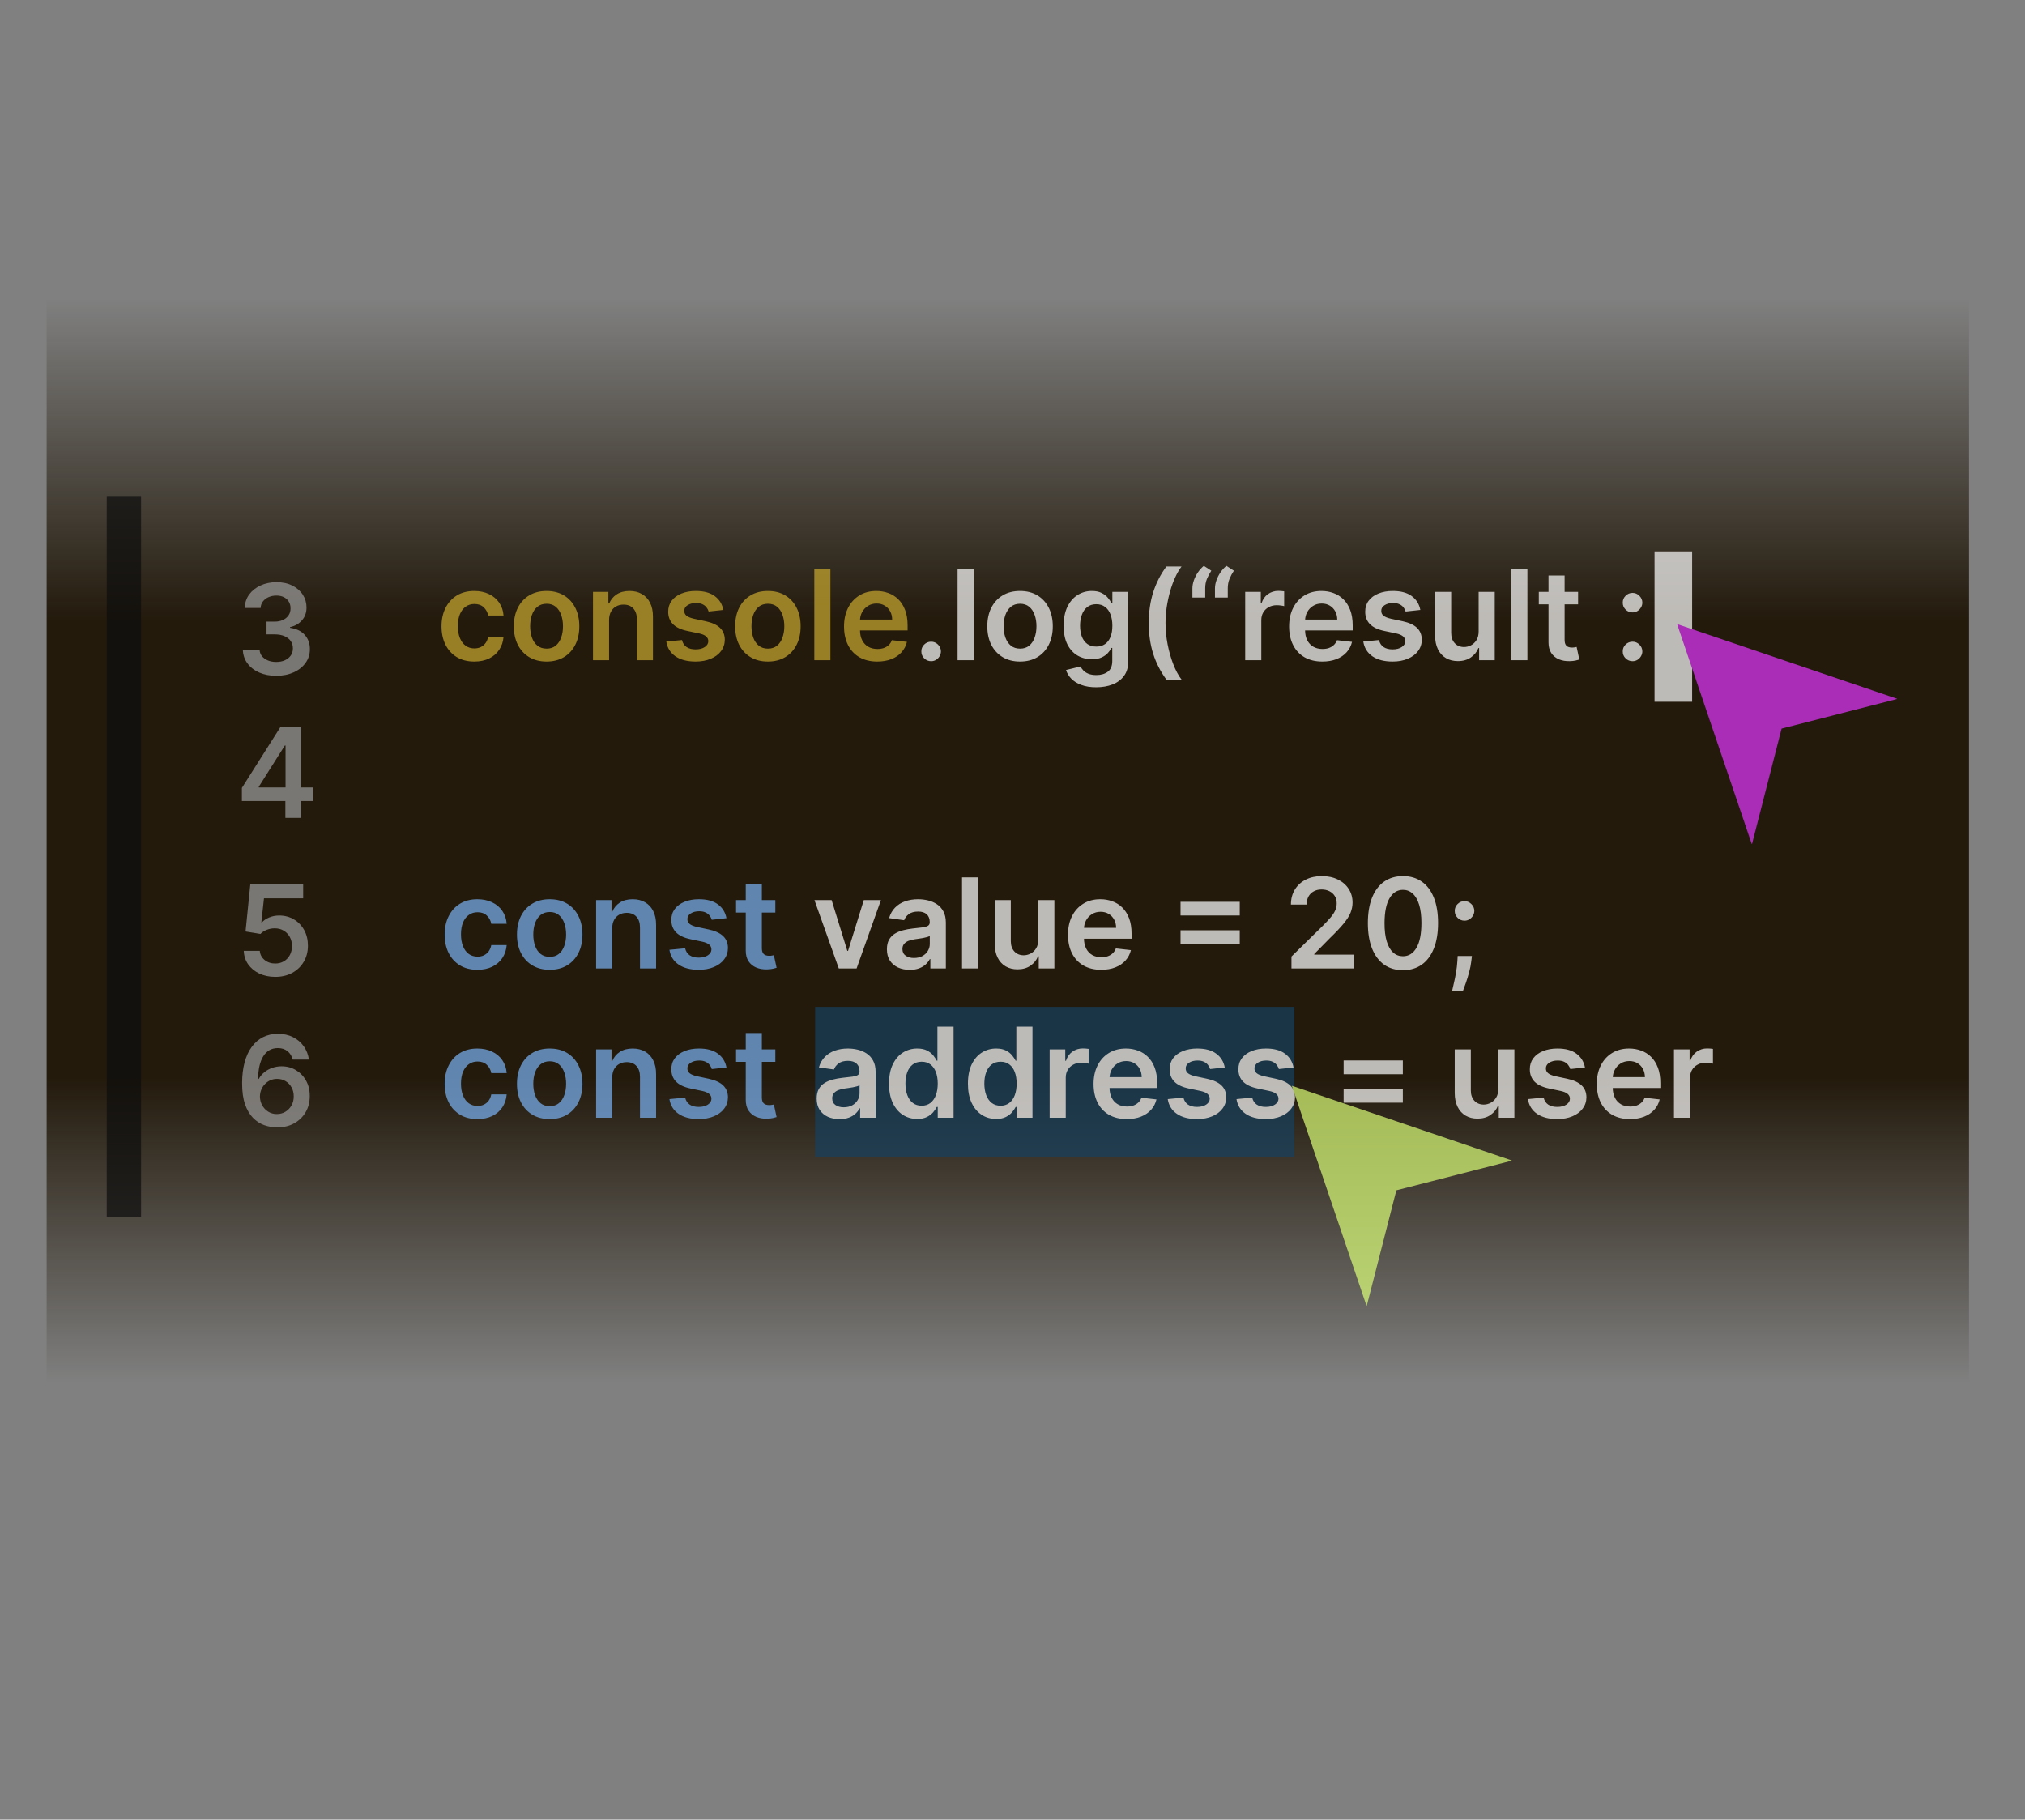 <svg width="217" height="195" viewBox="0 0 217 195" fill="none" xmlns="http://www.w3.org/2000/svg">
<rect x="0" y="0" width="217" height="195" fill="#808080" stroke="none"/>
<rect x="5" y="32" width="206" height="132.429" fill="url(#paint0_linear_35_31)"/>
<g opacity="0.7">
<rect x="87.353" y="107.9" width="51.351" height="16.11" fill="#17405E"/>
<path d="M50.823 70.893C50.092 70.893 49.464 70.733 48.94 70.412C48.418 70.091 48.016 69.647 47.733 69.081C47.454 68.513 47.314 67.858 47.314 67.117C47.314 66.374 47.457 65.717 47.743 65.148C48.029 64.576 48.433 64.131 48.954 63.813C49.478 63.492 50.098 63.332 50.813 63.332C51.407 63.332 51.934 63.441 52.391 63.661C52.852 63.877 53.219 64.184 53.492 64.581C53.766 64.975 53.922 65.436 53.96 65.963H52.31C52.243 65.611 52.084 65.317 51.833 65.082C51.585 64.843 51.253 64.724 50.837 64.724C50.484 64.724 50.174 64.819 49.907 65.01C49.64 65.198 49.432 65.468 49.283 65.82C49.137 66.173 49.063 66.596 49.063 67.089C49.063 67.588 49.137 68.017 49.283 68.376C49.429 68.732 49.634 69.007 49.898 69.201C50.165 69.391 50.478 69.487 50.837 69.487C51.091 69.487 51.319 69.439 51.519 69.344C51.722 69.245 51.892 69.104 52.029 68.919C52.166 68.735 52.259 68.511 52.31 68.247H53.96C53.918 68.765 53.766 69.224 53.502 69.625C53.238 70.022 52.879 70.334 52.425 70.559C51.97 70.782 51.436 70.893 50.823 70.893ZM58.571 70.893C57.856 70.893 57.236 70.736 56.712 70.421C56.187 70.106 55.78 69.666 55.491 69.1C55.205 68.535 55.062 67.874 55.062 67.117C55.062 66.361 55.205 65.698 55.491 65.129C55.78 64.56 56.187 64.118 56.712 63.804C57.236 63.489 57.856 63.332 58.571 63.332C59.286 63.332 59.906 63.489 60.43 63.804C60.955 64.118 61.36 64.56 61.646 65.129C61.935 65.698 62.08 66.361 62.08 67.117C62.08 67.874 61.935 68.535 61.646 69.1C61.36 69.666 60.955 70.106 60.43 70.421C59.906 70.736 59.286 70.893 58.571 70.893ZM58.581 69.51C58.968 69.51 59.292 69.404 59.553 69.191C59.814 68.975 60.008 68.686 60.135 68.323C60.265 67.961 60.33 67.557 60.33 67.112C60.33 66.664 60.265 66.259 60.135 65.897C60.008 65.531 59.814 65.24 59.553 65.024C59.292 64.808 58.968 64.7 58.581 64.7C58.183 64.7 57.853 64.808 57.589 65.024C57.328 65.24 57.133 65.531 57.002 65.897C56.875 66.259 56.812 66.664 56.812 67.112C56.812 67.557 56.875 67.961 57.002 68.323C57.133 68.686 57.328 68.975 57.589 69.191C57.853 69.404 58.183 69.51 58.581 69.51ZM65.27 66.459V70.75H63.545V63.427H65.194V64.671H65.28C65.448 64.261 65.717 63.936 66.086 63.694C66.457 63.453 66.917 63.332 67.463 63.332C67.969 63.332 68.409 63.44 68.784 63.656C69.162 63.872 69.455 64.185 69.661 64.595C69.871 65.005 69.974 65.503 69.971 66.087V70.75H68.245V66.354C68.245 65.865 68.118 65.482 67.864 65.205C67.613 64.929 67.265 64.791 66.82 64.791C66.518 64.791 66.249 64.857 66.014 64.991C65.782 65.121 65.599 65.31 65.466 65.558C65.336 65.806 65.27 66.106 65.27 66.459ZM77.513 65.363L75.94 65.534C75.895 65.376 75.818 65.226 75.706 65.086C75.598 64.946 75.452 64.834 75.268 64.748C75.084 64.662 74.858 64.619 74.591 64.619C74.232 64.619 73.93 64.697 73.685 64.853C73.444 65.008 73.324 65.21 73.328 65.458C73.324 65.671 73.402 65.844 73.561 65.978C73.723 66.111 73.99 66.221 74.362 66.307L75.611 66.574C76.304 66.723 76.819 66.96 77.156 67.284C77.496 67.608 77.667 68.032 77.671 68.557C77.667 69.018 77.532 69.425 77.265 69.777C77.002 70.127 76.635 70.4 76.164 70.597C75.694 70.794 75.153 70.893 74.543 70.893C73.647 70.893 72.925 70.706 72.379 70.331C71.832 69.952 71.506 69.426 71.401 68.752L73.084 68.59C73.161 68.921 73.323 69.17 73.571 69.339C73.819 69.507 74.141 69.591 74.538 69.591C74.948 69.591 75.277 69.507 75.525 69.339C75.776 69.17 75.902 68.962 75.902 68.714C75.902 68.504 75.821 68.331 75.659 68.195C75.5 68.058 75.252 67.953 74.915 67.88L73.666 67.618C72.963 67.472 72.444 67.225 72.107 66.879C71.77 66.529 71.603 66.087 71.606 65.553C71.603 65.102 71.726 64.711 71.974 64.381C72.225 64.047 72.573 63.789 73.018 63.608C73.466 63.424 73.982 63.332 74.567 63.332C75.425 63.332 76.1 63.515 76.593 63.88C77.089 64.246 77.396 64.74 77.513 65.363ZM82.288 70.893C81.573 70.893 80.953 70.736 80.429 70.421C79.904 70.106 79.497 69.666 79.208 69.1C78.922 68.535 78.779 67.874 78.779 67.117C78.779 66.361 78.922 65.698 79.208 65.129C79.497 64.56 79.904 64.118 80.429 63.804C80.953 63.489 81.573 63.332 82.288 63.332C83.003 63.332 83.623 63.489 84.147 63.804C84.672 64.118 85.077 64.56 85.363 65.129C85.652 65.698 85.797 66.361 85.797 67.117C85.797 67.874 85.652 68.535 85.363 69.1C85.077 69.666 84.672 70.106 84.147 70.421C83.623 70.736 83.003 70.893 82.288 70.893ZM82.297 69.51C82.685 69.51 83.009 69.404 83.27 69.191C83.531 68.975 83.725 68.686 83.852 68.323C83.982 67.961 84.047 67.557 84.047 67.112C84.047 66.664 83.982 66.259 83.852 65.897C83.725 65.531 83.531 65.24 83.27 65.024C83.009 64.808 82.685 64.7 82.297 64.7C81.9 64.7 81.57 64.808 81.306 65.024C81.045 65.24 80.85 65.531 80.719 65.897C80.592 66.259 80.529 66.664 80.529 67.112C80.529 67.557 80.592 67.961 80.719 68.323C80.85 68.686 81.045 68.975 81.306 69.191C81.57 69.404 81.9 69.51 82.297 69.51ZM88.987 60.986V70.75H87.262V60.986H88.987ZM94.004 70.893C93.27 70.893 92.636 70.74 92.102 70.435C91.571 70.127 91.162 69.692 90.876 69.129C90.59 68.563 90.447 67.897 90.447 67.132C90.447 66.378 90.59 65.717 90.876 65.148C91.166 64.576 91.569 64.131 92.087 63.813C92.606 63.492 93.214 63.332 93.913 63.332C94.365 63.332 94.791 63.405 95.191 63.551C95.595 63.694 95.951 63.917 96.259 64.219C96.57 64.52 96.815 64.905 96.993 65.372C97.171 65.836 97.26 66.389 97.26 67.031V67.561H91.258V66.397H95.606C95.603 66.067 95.531 65.773 95.391 65.515C95.251 65.255 95.056 65.05 94.805 64.9C94.557 64.751 94.268 64.676 93.937 64.676C93.584 64.676 93.275 64.762 93.007 64.934C92.741 65.102 92.532 65.325 92.383 65.601C92.237 65.874 92.162 66.175 92.159 66.502V67.518C92.159 67.944 92.237 68.309 92.392 68.614C92.548 68.916 92.766 69.148 93.046 69.31C93.325 69.469 93.653 69.549 94.028 69.549C94.279 69.549 94.506 69.514 94.71 69.444C94.913 69.371 95.089 69.264 95.239 69.124C95.388 68.984 95.501 68.811 95.577 68.605L97.189 68.786C97.087 69.212 96.893 69.584 96.607 69.901C96.324 70.216 95.962 70.461 95.52 70.636C95.078 70.807 94.573 70.893 94.004 70.893Z" fill="#CBA92F"/>
<path d="M99.783 70.855C99.494 70.855 99.246 70.753 99.04 70.55C98.833 70.346 98.731 70.098 98.734 69.806C98.731 69.52 98.833 69.275 99.04 69.072C99.246 68.868 99.494 68.767 99.783 68.767C100.063 68.767 100.306 68.868 100.513 69.072C100.722 69.275 100.829 69.52 100.832 69.806C100.829 70 100.778 70.176 100.68 70.335C100.584 70.494 100.457 70.621 100.298 70.717C100.142 70.809 99.971 70.855 99.783 70.855ZM104.34 60.986V70.75H102.614V60.986H104.34ZM109.309 70.893C108.594 70.893 107.974 70.736 107.449 70.421C106.925 70.106 106.518 69.666 106.229 69.1C105.943 68.535 105.8 67.874 105.8 67.117C105.8 66.361 105.943 65.698 106.229 65.129C106.518 64.56 106.925 64.118 107.449 63.804C107.974 63.489 108.594 63.332 109.309 63.332C110.024 63.332 110.644 63.489 111.168 63.804C111.692 64.118 112.098 64.56 112.384 65.129C112.673 65.698 112.818 66.361 112.818 67.117C112.818 67.874 112.673 68.535 112.384 69.1C112.098 69.666 111.692 70.106 111.168 70.421C110.644 70.736 110.024 70.893 109.309 70.893ZM109.318 69.51C109.706 69.51 110.03 69.404 110.291 69.191C110.551 68.975 110.745 68.686 110.872 68.323C111.003 67.961 111.068 67.557 111.068 67.112C111.068 66.664 111.003 66.259 110.872 65.897C110.745 65.531 110.551 65.24 110.291 65.024C110.03 64.808 109.706 64.7 109.318 64.7C108.921 64.7 108.59 64.808 108.327 65.024C108.066 65.24 107.871 65.531 107.74 65.897C107.613 66.259 107.549 66.664 107.549 67.112C107.549 67.557 107.613 67.961 107.74 68.323C107.871 68.686 108.066 68.975 108.327 69.191C108.59 69.404 108.921 69.51 109.318 69.51ZM117.467 73.649C116.847 73.649 116.315 73.564 115.87 73.396C115.425 73.231 115.067 73.008 114.797 72.728C114.527 72.449 114.34 72.139 114.235 71.799L115.789 71.422C115.859 71.565 115.96 71.707 116.094 71.847C116.227 71.99 116.407 72.107 116.633 72.199C116.862 72.295 117.149 72.342 117.496 72.342C117.985 72.342 118.39 72.223 118.711 71.985C119.032 71.75 119.193 71.362 119.193 70.822V69.434H119.107C119.018 69.612 118.888 69.795 118.716 69.982C118.548 70.17 118.324 70.327 118.044 70.454C117.767 70.582 117.419 70.645 117 70.645C116.437 70.645 115.927 70.513 115.469 70.249C115.015 69.982 114.653 69.585 114.382 69.058C114.115 68.527 113.982 67.862 113.982 67.065C113.982 66.261 114.115 65.582 114.382 65.029C114.653 64.473 115.017 64.052 115.474 63.766C115.932 63.476 116.442 63.332 117.005 63.332C117.434 63.332 117.786 63.405 118.063 63.551C118.343 63.694 118.565 63.867 118.73 64.071C118.896 64.271 119.021 64.46 119.107 64.638H119.202V63.427H120.904V70.869C120.904 71.495 120.755 72.013 120.456 72.423C120.157 72.833 119.749 73.14 119.231 73.344C118.713 73.547 118.125 73.649 117.467 73.649ZM117.481 69.291C117.847 69.291 118.158 69.202 118.416 69.024C118.673 68.846 118.869 68.59 119.002 68.257C119.136 67.923 119.202 67.522 119.202 67.055C119.202 66.594 119.136 66.191 119.002 65.844C118.872 65.498 118.678 65.229 118.421 65.039C118.166 64.845 117.853 64.748 117.481 64.748C117.097 64.748 116.776 64.848 116.518 65.048C116.261 65.248 116.067 65.523 115.937 65.873C115.806 66.219 115.741 66.613 115.741 67.055C115.741 67.503 115.806 67.896 115.937 68.233C116.07 68.567 116.266 68.827 116.523 69.015C116.784 69.199 117.103 69.291 117.481 69.291ZM123.102 66.769C123.102 65.577 123.259 64.482 123.574 63.484C123.892 62.483 124.364 61.558 124.99 60.71H126.616C126.374 61.024 126.149 61.41 125.939 61.868C125.729 62.323 125.546 62.822 125.391 63.365C125.238 63.906 125.117 64.466 125.028 65.048C124.942 65.63 124.899 66.203 124.899 66.769C124.899 67.522 124.974 68.285 125.124 69.058C125.276 69.83 125.481 70.545 125.739 71.203C125.999 71.864 126.292 72.404 126.616 72.824H124.99C124.364 71.975 123.892 71.052 123.574 70.054C123.259 69.053 123.102 67.958 123.102 66.769ZM127.78 64.037V63.065C127.78 62.785 127.833 62.494 127.938 62.192C128.046 61.887 128.192 61.6 128.376 61.33C128.564 61.056 128.773 60.826 129.005 60.638L129.806 61.158C129.619 61.441 129.462 61.736 129.334 62.045C129.21 62.35 129.15 62.687 129.153 63.055V64.037H127.78ZM130.197 64.037V63.065C130.197 62.785 130.25 62.494 130.355 62.192C130.463 61.887 130.609 61.6 130.793 61.33C130.981 61.056 131.191 60.826 131.423 60.638L132.224 61.158C132.036 61.441 131.879 61.736 131.752 62.045C131.628 62.35 131.567 62.687 131.57 63.055V64.037H130.197ZM133.437 70.75V63.427H135.11V64.648H135.186C135.32 64.225 135.549 63.899 135.873 63.67C136.2 63.438 136.574 63.322 136.993 63.322C137.089 63.322 137.195 63.327 137.313 63.337C137.434 63.343 137.534 63.354 137.613 63.37V64.957C137.54 64.932 137.424 64.91 137.265 64.891C137.109 64.868 136.958 64.857 136.812 64.857C136.498 64.857 136.215 64.926 135.964 65.062C135.716 65.196 135.52 65.382 135.377 65.62C135.234 65.859 135.163 66.133 135.163 66.445V70.75H133.437ZM141.7 70.893C140.966 70.893 140.332 70.74 139.798 70.435C139.267 70.127 138.859 69.692 138.573 69.129C138.287 68.563 138.143 67.897 138.143 67.132C138.143 66.378 138.287 65.717 138.573 65.148C138.862 64.576 139.265 64.131 139.784 63.813C140.302 63.492 140.91 63.332 141.609 63.332C142.061 63.332 142.487 63.405 142.887 63.551C143.291 63.694 143.647 63.917 143.955 64.219C144.267 64.52 144.511 64.905 144.689 65.372C144.867 65.836 144.956 66.389 144.956 67.031V67.561H138.954V66.397H143.302C143.299 66.067 143.227 65.773 143.087 65.515C142.948 65.255 142.752 65.05 142.501 64.9C142.253 64.751 141.964 64.676 141.633 64.676C141.28 64.676 140.971 64.762 140.704 64.934C140.437 65.102 140.228 65.325 140.079 65.601C139.933 65.874 139.858 66.175 139.855 66.502V67.518C139.855 67.944 139.933 68.309 140.089 68.614C140.244 68.916 140.462 69.148 140.742 69.31C141.021 69.469 141.349 69.549 141.724 69.549C141.975 69.549 142.202 69.514 142.406 69.444C142.609 69.371 142.785 69.264 142.935 69.124C143.084 68.984 143.197 68.811 143.273 68.605L144.885 68.786C144.783 69.212 144.589 69.584 144.303 69.901C144.02 70.216 143.658 70.461 143.216 70.636C142.774 70.807 142.269 70.893 141.7 70.893ZM152.204 65.363L150.631 65.534C150.586 65.376 150.508 65.226 150.397 65.086C150.289 64.946 150.143 64.834 149.958 64.748C149.774 64.662 149.548 64.619 149.281 64.619C148.922 64.619 148.62 64.697 148.376 64.853C148.134 65.008 148.015 65.21 148.018 65.458C148.015 65.671 148.093 65.844 148.252 65.978C148.414 66.111 148.681 66.221 149.053 66.307L150.302 66.574C150.995 66.723 151.509 66.96 151.846 67.284C152.186 67.608 152.358 68.032 152.361 68.557C152.358 69.018 152.223 69.425 151.956 69.777C151.692 70.127 151.325 70.4 150.855 70.597C150.384 70.794 149.844 70.893 149.234 70.893C148.338 70.893 147.616 70.706 147.069 70.331C146.523 69.952 146.197 69.426 146.092 68.752L147.775 68.59C147.851 68.921 148.013 69.17 148.261 69.339C148.509 69.507 148.832 69.591 149.229 69.591C149.639 69.591 149.968 69.507 150.216 69.339C150.467 69.17 150.593 68.962 150.593 68.714C150.593 68.504 150.511 68.331 150.349 68.195C150.19 68.058 149.943 67.953 149.606 67.88L148.357 67.618C147.654 67.472 147.135 67.225 146.798 66.879C146.461 66.529 146.294 66.087 146.297 65.553C146.294 65.102 146.416 64.711 146.664 64.381C146.915 64.047 147.263 63.789 147.708 63.608C148.156 63.424 148.673 63.332 149.258 63.332C150.116 63.332 150.791 63.515 151.284 63.88C151.78 64.246 152.086 64.74 152.204 65.363ZM158.452 67.67V63.427H160.178V70.75H158.504V69.448H158.428C158.263 69.859 157.991 70.194 157.613 70.454C157.238 70.715 156.775 70.845 156.225 70.845C155.745 70.845 155.321 70.739 154.952 70.526C154.587 70.31 154.301 69.997 154.094 69.587C153.888 69.174 153.784 68.675 153.784 68.09V63.427H155.51V67.823C155.51 68.287 155.637 68.656 155.892 68.929C156.146 69.202 156.48 69.339 156.893 69.339C157.147 69.339 157.393 69.277 157.632 69.153C157.87 69.029 158.066 68.845 158.218 68.6C158.374 68.352 158.452 68.042 158.452 67.67ZM163.678 60.986V70.75H161.952V60.986H163.678ZM169.109 63.427V64.762H164.9V63.427H169.109ZM165.939 61.673H167.665V68.547C167.665 68.779 167.7 68.957 167.77 69.081C167.843 69.202 167.938 69.285 168.056 69.329C168.173 69.374 168.304 69.396 168.447 69.396C168.555 69.396 168.653 69.388 168.742 69.372C168.834 69.356 168.904 69.342 168.952 69.329L169.243 70.678C169.151 70.71 169.019 70.745 168.847 70.783C168.679 70.822 168.472 70.844 168.227 70.85C167.795 70.863 167.406 70.798 167.059 70.655C166.713 70.508 166.438 70.283 166.235 69.978C166.034 69.673 165.936 69.291 165.939 68.834V61.673ZM174.946 70.855C174.657 70.855 174.409 70.753 174.202 70.55C173.996 70.346 173.894 70.098 173.897 69.806C173.894 69.52 173.996 69.275 174.202 69.072C174.409 68.868 174.657 68.767 174.946 68.767C175.226 68.767 175.469 68.868 175.675 69.072C175.885 69.275 175.992 69.52 175.995 69.806C175.992 70 175.941 70.176 175.842 70.335C175.747 70.494 175.62 70.621 175.461 70.717C175.305 70.809 175.133 70.855 174.946 70.855ZM174.946 65.63C174.657 65.63 174.409 65.528 174.202 65.325C173.996 65.118 173.894 64.87 173.897 64.581C173.894 64.295 173.996 64.05 174.202 63.847C174.409 63.64 174.657 63.537 174.946 63.537C175.226 63.537 175.469 63.64 175.675 63.847C175.885 64.05 175.992 64.295 175.995 64.581C175.992 64.772 175.941 64.946 175.842 65.105C175.747 65.264 175.62 65.391 175.461 65.487C175.305 65.582 175.133 65.63 174.946 65.63Z" fill="white"/>
<path d="M29.604 72.42C28.917 72.42 28.307 72.302 27.773 72.067C27.242 71.832 26.823 71.504 26.514 71.085C26.206 70.665 26.042 70.18 26.023 69.631H27.816C27.832 69.894 27.919 70.125 28.078 70.322C28.237 70.516 28.448 70.667 28.712 70.775C28.976 70.883 29.272 70.937 29.599 70.937C29.948 70.937 30.258 70.877 30.529 70.756C30.799 70.632 31.01 70.46 31.163 70.241C31.315 70.022 31.39 69.769 31.387 69.483C31.39 69.187 31.314 68.927 31.158 68.701C31.002 68.475 30.776 68.299 30.481 68.172C30.189 68.045 29.836 67.981 29.422 67.981H28.56V66.618H29.422C29.763 66.618 30.06 66.559 30.314 66.441C30.572 66.324 30.773 66.158 30.919 65.945C31.066 65.729 31.137 65.48 31.134 65.197C31.137 64.92 31.075 64.68 30.948 64.477C30.824 64.27 30.648 64.11 30.419 63.995C30.193 63.881 29.928 63.824 29.623 63.824C29.324 63.824 29.047 63.878 28.793 63.986C28.539 64.094 28.334 64.248 28.178 64.448C28.023 64.645 27.94 64.881 27.93 65.154H26.228C26.241 64.607 26.398 64.127 26.7 63.714C27.005 63.298 27.412 62.974 27.921 62.742C28.429 62.507 29 62.389 29.632 62.389C30.284 62.389 30.85 62.511 31.329 62.756C31.813 62.998 32.186 63.323 32.45 63.733C32.714 64.143 32.846 64.596 32.846 65.092C32.849 65.642 32.687 66.103 32.359 66.475C32.035 66.847 31.609 67.09 31.082 67.204V67.28C31.768 67.376 32.294 67.63 32.66 68.043C33.028 68.453 33.211 68.963 33.208 69.573C33.208 70.12 33.052 70.61 32.741 71.042C32.432 71.471 32.007 71.808 31.463 72.052C30.923 72.297 30.303 72.42 29.604 72.42Z" fill="#9E9E9E"/>
<path d="M25.923 85.839V84.432L30.066 77.887H31.239V79.889H30.524L27.735 84.308V84.385H33.518V85.839H25.923ZM30.581 87.65V85.41L30.6 84.78V77.887H32.269V87.65H30.581Z" fill="#9E9E9E"/>
<path d="M29.494 104.685C28.858 104.685 28.29 104.566 27.787 104.327C27.285 104.086 26.886 103.755 26.591 103.336C26.298 102.916 26.142 102.436 26.123 101.896H27.84C27.872 102.296 28.045 102.624 28.359 102.878C28.674 103.129 29.052 103.255 29.494 103.255C29.84 103.255 30.149 103.175 30.419 103.016C30.689 102.857 30.902 102.636 31.058 102.353C31.213 102.071 31.29 101.748 31.287 101.386C31.29 101.017 31.212 100.69 31.053 100.404C30.894 100.118 30.676 99.894 30.4 99.731C30.123 99.566 29.805 99.484 29.446 99.484C29.154 99.48 28.866 99.534 28.584 99.646C28.301 99.757 28.076 99.903 27.911 100.084L26.314 99.822L26.824 94.787H32.488V96.265H28.288L28.007 98.854H28.064C28.245 98.641 28.501 98.465 28.831 98.325C29.162 98.182 29.524 98.11 29.918 98.11C30.509 98.11 31.037 98.25 31.501 98.53C31.965 98.806 32.331 99.188 32.598 99.674C32.865 100.16 32.998 100.717 32.998 101.343C32.998 101.988 32.849 102.563 32.55 103.069C32.254 103.571 31.843 103.966 31.315 104.256C30.791 104.542 30.184 104.685 29.494 104.685Z" fill="#9E9E9E"/>
<path d="M29.675 120.817C29.208 120.814 28.752 120.733 28.307 120.574C27.862 120.412 27.462 120.15 27.105 119.787C26.75 119.422 26.467 118.937 26.257 118.333C26.047 117.726 25.944 116.975 25.947 116.078C25.947 115.242 26.036 114.497 26.214 113.842C26.392 113.188 26.648 112.635 26.982 112.183C27.315 111.729 27.717 111.382 28.188 111.144C28.661 110.906 29.191 110.786 29.775 110.786C30.389 110.786 30.932 110.907 31.406 111.149C31.883 111.39 32.267 111.721 32.559 112.14C32.852 112.557 33.033 113.027 33.103 113.551H31.363C31.274 113.176 31.091 112.878 30.815 112.655C30.541 112.43 30.195 112.317 29.775 112.317C29.098 112.317 28.577 112.611 28.212 113.199C27.849 113.787 27.666 114.594 27.663 115.621H27.73C27.886 115.341 28.088 115.101 28.336 114.901C28.584 114.7 28.863 114.546 29.175 114.438C29.489 114.327 29.821 114.271 30.171 114.271C30.743 114.271 31.256 114.408 31.711 114.681C32.169 114.955 32.531 115.331 32.798 115.811C33.065 116.288 33.197 116.835 33.194 117.451C33.197 118.093 33.051 118.67 32.755 119.182C32.459 119.69 32.048 120.091 31.52 120.383C30.993 120.676 30.378 120.82 29.675 120.817ZM29.666 119.387C30.012 119.387 30.322 119.303 30.595 119.134C30.869 118.966 31.085 118.738 31.244 118.452C31.403 118.166 31.48 117.845 31.477 117.489C31.48 117.14 31.404 116.824 31.248 116.541C31.096 116.258 30.885 116.034 30.614 115.868C30.344 115.703 30.036 115.621 29.689 115.621C29.432 115.621 29.192 115.67 28.97 115.768C28.747 115.867 28.553 116.004 28.388 116.178C28.223 116.35 28.092 116.55 27.997 116.779C27.905 117.005 27.857 117.246 27.854 117.504C27.857 117.844 27.937 118.157 28.092 118.443C28.248 118.729 28.463 118.958 28.736 119.129C29.009 119.301 29.319 119.387 29.666 119.387Z" fill="#9E9E9E"/>
<path d="M51.159 103.926C50.428 103.926 49.8 103.765 49.275 103.444C48.754 103.123 48.352 102.68 48.069 102.114C47.79 101.545 47.65 100.89 47.65 100.15C47.65 99.406 47.793 98.75 48.079 98.181C48.365 97.609 48.769 97.164 49.29 96.846C49.814 96.525 50.434 96.365 51.149 96.365C51.743 96.365 52.269 96.474 52.727 96.694C53.188 96.91 53.555 97.216 53.828 97.614C54.102 98.008 54.257 98.469 54.296 98.996H52.646C52.579 98.643 52.42 98.349 52.169 98.114C51.921 97.876 51.589 97.757 51.173 97.757C50.82 97.757 50.51 97.852 50.243 98.043C49.976 98.23 49.768 98.5 49.619 98.853C49.472 99.206 49.399 99.629 49.399 100.121C49.399 100.62 49.472 101.049 49.619 101.409C49.765 101.764 49.97 102.039 50.234 102.233C50.501 102.424 50.814 102.519 51.173 102.519C51.427 102.519 51.654 102.472 51.855 102.376C52.058 102.278 52.228 102.136 52.365 101.952C52.501 101.768 52.595 101.544 52.646 101.28H54.296C54.254 101.798 54.102 102.257 53.838 102.658C53.574 103.055 53.215 103.366 52.761 103.592C52.306 103.814 51.772 103.926 51.159 103.926ZM58.907 103.926C58.192 103.926 57.572 103.768 57.048 103.454C56.523 103.139 56.116 102.699 55.827 102.133C55.541 101.567 55.398 100.906 55.398 100.15C55.398 99.394 55.541 98.731 55.827 98.162C56.116 97.593 56.523 97.151 57.048 96.837C57.572 96.522 58.192 96.365 58.907 96.365C59.622 96.365 60.242 96.522 60.766 96.837C61.291 97.151 61.696 97.593 61.982 98.162C62.271 98.731 62.416 99.394 62.416 100.15C62.416 100.906 62.271 101.567 61.982 102.133C61.696 102.699 61.291 103.139 60.766 103.454C60.242 103.768 59.622 103.926 58.907 103.926ZM58.916 102.543C59.304 102.543 59.628 102.437 59.889 102.224C60.15 102.008 60.343 101.718 60.471 101.356C60.601 100.994 60.666 100.59 60.666 100.145C60.666 99.697 60.601 99.292 60.471 98.929C60.343 98.564 60.15 98.273 59.889 98.057C59.628 97.841 59.304 97.733 58.916 97.733C58.519 97.733 58.189 97.841 57.925 98.057C57.664 98.273 57.469 98.564 57.338 98.929C57.211 99.292 57.148 99.697 57.148 100.145C57.148 100.59 57.211 100.994 57.338 101.356C57.469 101.718 57.664 102.008 57.925 102.224C58.189 102.437 58.519 102.543 58.916 102.543ZM65.606 99.492V103.783H63.881V96.46H65.53V97.704H65.616C65.784 97.294 66.053 96.968 66.422 96.727C66.793 96.485 67.253 96.365 67.799 96.365C68.305 96.365 68.745 96.473 69.12 96.689C69.498 96.905 69.791 97.218 69.997 97.628C70.207 98.038 70.31 98.535 70.307 99.12V103.783H68.581V99.387C68.581 98.898 68.454 98.515 68.2 98.238C67.949 97.962 67.601 97.823 67.156 97.823C66.854 97.823 66.585 97.89 66.35 98.024C66.118 98.154 65.935 98.343 65.802 98.591C65.671 98.839 65.606 99.139 65.606 99.492ZM77.849 98.395L76.276 98.567C76.231 98.408 76.154 98.259 76.042 98.119C75.934 97.979 75.788 97.866 75.604 97.781C75.419 97.695 75.194 97.652 74.927 97.652C74.568 97.652 74.266 97.73 74.021 97.885C73.779 98.041 73.66 98.243 73.663 98.491C73.66 98.704 73.738 98.877 73.897 99.01C74.059 99.144 74.326 99.254 74.698 99.339L75.947 99.606C76.64 99.756 77.155 99.993 77.492 100.317C77.832 100.641 78.003 101.065 78.007 101.59C78.003 102.051 77.868 102.457 77.601 102.81C77.338 103.16 76.97 103.433 76.5 103.63C76.03 103.827 75.489 103.926 74.879 103.926C73.983 103.926 73.261 103.738 72.715 103.363C72.168 102.985 71.842 102.459 71.737 101.785L73.42 101.623C73.496 101.954 73.659 102.203 73.906 102.372C74.154 102.54 74.477 102.624 74.874 102.624C75.284 102.624 75.613 102.54 75.861 102.372C76.112 102.203 76.238 101.995 76.238 101.747C76.238 101.537 76.157 101.364 75.995 101.227C75.836 101.091 75.588 100.986 75.251 100.913L74.002 100.65C73.299 100.504 72.78 100.258 72.443 99.912C72.106 99.562 71.939 99.12 71.942 98.586C71.939 98.135 72.061 97.744 72.309 97.413C72.561 97.08 72.909 96.822 73.353 96.641C73.802 96.457 74.318 96.365 74.903 96.365C75.761 96.365 76.436 96.547 76.929 96.913C77.425 97.278 77.732 97.772 77.849 98.395ZM83.086 96.46V97.795H78.877V96.46H83.086ZM79.916 94.706H81.642V101.58C81.642 101.812 81.677 101.99 81.747 102.114C81.82 102.235 81.915 102.318 82.033 102.362C82.15 102.407 82.281 102.429 82.424 102.429C82.532 102.429 82.63 102.421 82.719 102.405C82.811 102.389 82.881 102.375 82.929 102.362L83.22 103.711C83.128 103.743 82.996 103.778 82.824 103.816C82.656 103.854 82.449 103.876 82.204 103.883C81.772 103.896 81.383 103.83 81.036 103.687C80.69 103.541 80.415 103.316 80.212 103.01C80.011 102.705 79.913 102.324 79.916 101.866V94.706Z" fill="#7AB3F5"/>
<path d="M94.401 96.46L91.793 103.783H89.886L87.278 96.46H89.118L90.801 101.9H90.877L92.565 96.46H94.401ZM97.492 103.931C97.028 103.931 96.61 103.848 96.239 103.683C95.87 103.514 95.577 103.266 95.361 102.939C95.148 102.612 95.042 102.208 95.042 101.728C95.042 101.315 95.118 100.973 95.271 100.703C95.423 100.433 95.632 100.217 95.895 100.055C96.159 99.892 96.456 99.77 96.787 99.688C97.121 99.602 97.465 99.54 97.821 99.501C98.25 99.457 98.598 99.417 98.865 99.382C99.132 99.344 99.326 99.287 99.447 99.211C99.571 99.131 99.633 99.009 99.633 98.844V98.815C99.633 98.456 99.526 98.178 99.314 97.981C99.101 97.784 98.794 97.685 98.393 97.685C97.971 97.685 97.635 97.777 97.388 97.962C97.143 98.146 96.978 98.364 96.892 98.615L95.28 98.386C95.407 97.941 95.617 97.569 95.91 97.27C96.202 96.968 96.559 96.743 96.982 96.593C97.405 96.441 97.872 96.365 98.384 96.365C98.737 96.365 99.088 96.406 99.438 96.489C99.787 96.571 100.107 96.708 100.396 96.898C100.685 97.086 100.917 97.342 101.092 97.666C101.27 97.99 101.359 98.395 101.359 98.882V103.783H99.7V102.777H99.642C99.538 102.98 99.39 103.171 99.199 103.349C99.012 103.524 98.775 103.665 98.489 103.773C98.206 103.878 97.874 103.931 97.492 103.931ZM97.941 102.662C98.287 102.662 98.587 102.594 98.842 102.457C99.096 102.318 99.291 102.133 99.428 101.904C99.568 101.675 99.638 101.426 99.638 101.156V100.293C99.584 100.337 99.492 100.379 99.361 100.417C99.234 100.455 99.091 100.488 98.932 100.517C98.773 100.546 98.616 100.571 98.46 100.593C98.304 100.616 98.169 100.635 98.055 100.65C97.797 100.685 97.567 100.743 97.364 100.822C97.16 100.902 97 101.013 96.882 101.156C96.764 101.296 96.706 101.477 96.706 101.699C96.706 102.017 96.822 102.257 97.054 102.419C97.286 102.581 97.581 102.662 97.941 102.662ZM104.82 94.019V103.783H103.094V94.019H104.82ZM111.262 100.703V96.46H112.988V103.783H111.314V102.481H111.238C111.073 102.891 110.801 103.227 110.423 103.487C110.048 103.748 109.585 103.878 109.036 103.878C108.556 103.878 108.131 103.772 107.763 103.559C107.397 103.343 107.111 103.029 106.905 102.619C106.698 102.206 106.595 101.707 106.595 101.122V96.46H108.32V100.855C108.32 101.32 108.448 101.688 108.702 101.962C108.956 102.235 109.29 102.372 109.703 102.372C109.957 102.372 110.204 102.31 110.442 102.186C110.68 102.062 110.876 101.877 111.028 101.633C111.184 101.385 111.262 101.075 111.262 100.703ZM118.004 103.926C117.27 103.926 116.636 103.773 116.102 103.468C115.571 103.16 115.163 102.724 114.877 102.162C114.591 101.596 114.448 100.93 114.448 100.164C114.448 99.411 114.591 98.75 114.877 98.181C115.166 97.609 115.57 97.164 116.088 96.846C116.606 96.525 117.215 96.365 117.914 96.365C118.365 96.365 118.791 96.438 119.191 96.584C119.595 96.727 119.951 96.949 120.259 97.251C120.571 97.553 120.816 97.938 120.994 98.405C121.172 98.869 121.261 99.422 121.261 100.064V100.593H115.258V99.43H119.606C119.603 99.1 119.532 98.805 119.392 98.548C119.252 98.287 119.056 98.082 118.805 97.933C118.557 97.784 118.268 97.709 117.938 97.709C117.585 97.709 117.275 97.795 117.008 97.966C116.741 98.135 116.533 98.357 116.383 98.634C116.237 98.907 116.163 99.207 116.159 99.535V100.55C116.159 100.976 116.237 101.342 116.393 101.647C116.549 101.949 116.766 102.181 117.046 102.343C117.326 102.502 117.653 102.581 118.028 102.581C118.279 102.581 118.507 102.546 118.71 102.476C118.913 102.403 119.09 102.297 119.239 102.157C119.389 102.017 119.501 101.844 119.578 101.637L121.189 101.819C121.087 102.244 120.893 102.616 120.607 102.934C120.325 103.249 119.962 103.493 119.52 103.668C119.079 103.84 118.573 103.926 118.004 103.926ZM126.508 98.109V96.641H132.854V98.109H126.508ZM126.508 101.161V99.692H132.854V101.161H126.508ZM138.395 103.783V102.505L141.784 99.182C142.109 98.855 142.379 98.564 142.595 98.31C142.811 98.055 142.973 97.809 143.081 97.571C143.189 97.332 143.243 97.078 143.243 96.808C143.243 96.5 143.173 96.236 143.034 96.016C142.894 95.794 142.701 95.622 142.457 95.502C142.212 95.381 141.934 95.32 141.622 95.32C141.301 95.32 141.02 95.387 140.779 95.521C140.537 95.651 140.349 95.837 140.216 96.079C140.086 96.32 140.021 96.608 140.021 96.941H138.338C138.338 96.322 138.479 95.783 138.762 95.325C139.045 94.868 139.434 94.513 139.93 94.262C140.429 94.011 141.001 93.885 141.646 93.885C142.301 93.885 142.876 94.008 143.372 94.253C143.868 94.497 144.252 94.833 144.526 95.258C144.802 95.684 144.941 96.171 144.941 96.717C144.941 97.083 144.871 97.442 144.731 97.795C144.591 98.148 144.345 98.538 143.992 98.968C143.642 99.397 143.151 99.916 142.519 100.527L140.836 102.238V102.305H145.088V103.783H138.395ZM150.342 103.969C149.557 103.969 148.883 103.77 148.321 103.373C147.761 102.972 147.331 102.395 147.029 101.642C146.73 100.886 146.581 99.975 146.581 98.91C146.584 97.846 146.735 96.94 147.033 96.193C147.335 95.443 147.766 94.871 148.325 94.477C148.888 94.082 149.56 93.885 150.342 93.885C151.124 93.885 151.796 94.082 152.359 94.477C152.921 94.871 153.352 95.443 153.651 96.193C153.953 96.943 154.104 97.849 154.104 98.91C154.104 99.978 153.953 100.89 153.651 101.647C153.352 102.4 152.921 102.975 152.359 103.373C151.799 103.77 151.127 103.969 150.342 103.969ZM150.342 102.476C150.952 102.476 151.434 102.176 151.787 101.575C152.143 100.972 152.321 100.083 152.321 98.91C152.321 98.135 152.24 97.483 152.077 96.956C151.915 96.428 151.687 96.031 151.391 95.764C151.095 95.494 150.746 95.359 150.342 95.359C149.735 95.359 149.255 95.66 148.902 96.264C148.55 96.865 148.372 97.747 148.368 98.91C148.365 99.689 148.443 100.344 148.602 100.875C148.764 101.405 148.993 101.806 149.288 102.076C149.584 102.343 149.935 102.476 150.342 102.476ZM157.733 102.448L157.671 102.972C157.626 103.373 157.547 103.78 157.432 104.193C157.321 104.609 157.204 104.992 157.08 105.342C156.956 105.691 156.856 105.966 156.779 106.166H155.616C155.661 105.973 155.721 105.709 155.797 105.375C155.877 105.041 155.953 104.666 156.026 104.25C156.099 103.834 156.148 103.411 156.174 102.982L156.207 102.448H157.733ZM156.941 98.662C156.652 98.662 156.404 98.561 156.198 98.357C155.991 98.151 155.889 97.903 155.893 97.614C155.889 97.328 155.991 97.083 156.198 96.879C156.404 96.673 156.652 96.57 156.941 96.57C157.221 96.57 157.464 96.673 157.671 96.879C157.881 97.083 157.987 97.328 157.99 97.614C157.987 97.804 157.936 97.979 157.838 98.138C157.742 98.297 157.615 98.424 157.456 98.519C157.301 98.615 157.129 98.662 156.941 98.662ZM89.967 119.931C89.503 119.931 89.085 119.848 88.713 119.683C88.344 119.514 88.052 119.266 87.836 118.939C87.623 118.612 87.516 118.208 87.516 117.728C87.516 117.315 87.593 116.973 87.745 116.703C87.898 116.433 88.106 116.217 88.37 116.055C88.634 115.892 88.931 115.77 89.261 115.687C89.595 115.602 89.94 115.54 90.296 115.502C90.725 115.457 91.073 115.417 91.34 115.382C91.607 115.344 91.801 115.287 91.922 115.211C92.046 115.131 92.108 115.009 92.108 114.844V114.815C92.108 114.456 92.001 114.178 91.788 113.981C91.575 113.784 91.268 113.685 90.868 113.685C90.445 113.685 90.11 113.777 89.862 113.962C89.617 114.146 89.452 114.364 89.366 114.615L87.755 114.386C87.882 113.941 88.092 113.569 88.384 113.27C88.677 112.968 89.034 112.743 89.457 112.593C89.879 112.441 90.347 112.365 90.858 112.365C91.211 112.365 91.562 112.406 91.912 112.488C92.262 112.571 92.581 112.708 92.87 112.898C93.159 113.086 93.392 113.342 93.566 113.666C93.744 113.99 93.833 114.395 93.833 114.882V119.783H92.174V118.777H92.117C92.012 118.98 91.864 119.171 91.674 119.349C91.486 119.524 91.249 119.665 90.963 119.773C90.68 119.878 90.348 119.931 89.967 119.931ZM90.415 118.662C90.761 118.662 91.062 118.594 91.316 118.457C91.57 118.318 91.766 118.133 91.903 117.904C92.042 117.675 92.112 117.426 92.112 117.156V116.293C92.058 116.337 91.966 116.379 91.836 116.417C91.709 116.455 91.566 116.488 91.407 116.517C91.248 116.546 91.091 116.571 90.935 116.593C90.779 116.616 90.644 116.635 90.529 116.65C90.272 116.685 90.042 116.743 89.838 116.822C89.635 116.902 89.474 117.013 89.357 117.156C89.239 117.296 89.18 117.477 89.18 117.699C89.18 118.017 89.296 118.257 89.528 118.419C89.76 118.581 90.056 118.662 90.415 118.662ZM98.286 119.911C97.711 119.911 97.196 119.764 96.742 119.468C96.287 119.172 95.928 118.743 95.664 118.181C95.4 117.618 95.268 116.935 95.268 116.131C95.268 115.317 95.402 114.631 95.669 114.071C95.939 113.509 96.303 113.084 96.761 112.798C97.218 112.509 97.728 112.365 98.291 112.365C98.72 112.365 99.073 112.438 99.349 112.584C99.626 112.727 99.845 112.9 100.007 113.103C100.169 113.304 100.295 113.493 100.384 113.671H100.455V110.019H102.186V119.783H100.489V118.629H100.384C100.295 118.807 100.166 118.996 99.998 119.196C99.829 119.393 99.607 119.562 99.33 119.702C99.054 119.842 98.706 119.911 98.286 119.911ZM98.768 118.495C99.133 118.495 99.445 118.397 99.702 118.2C99.96 118 100.155 117.722 100.288 117.366C100.422 117.01 100.489 116.595 100.489 116.121C100.489 115.648 100.422 115.236 100.288 114.887C100.158 114.537 99.964 114.265 99.707 114.071C99.453 113.877 99.139 113.78 98.768 113.78C98.383 113.78 98.062 113.881 97.805 114.081C97.547 114.281 97.353 114.558 97.223 114.91C97.093 115.263 97.028 115.667 97.028 116.121C97.028 116.579 97.093 116.987 97.223 117.347C97.356 117.703 97.552 117.984 97.809 118.19C98.07 118.394 98.389 118.495 98.768 118.495ZM106.742 119.911C106.167 119.911 105.652 119.764 105.198 119.468C104.743 119.172 104.384 118.743 104.12 118.181C103.857 117.618 103.725 116.935 103.725 116.131C103.725 115.317 103.858 114.631 104.125 114.071C104.395 113.509 104.759 113.084 105.217 112.798C105.675 112.509 106.185 112.365 106.747 112.365C107.176 112.365 107.529 112.438 107.806 112.584C108.082 112.727 108.301 112.9 108.463 113.103C108.626 113.304 108.751 113.493 108.84 113.671H108.912V110.019H110.642V119.783H108.945V118.629H108.84C108.751 118.807 108.622 118.996 108.454 119.196C108.286 119.393 108.063 119.562 107.787 119.702C107.51 119.842 107.162 119.911 106.742 119.911ZM107.224 118.495C107.589 118.495 107.901 118.397 108.158 118.2C108.416 118 108.611 117.722 108.745 117.366C108.878 117.01 108.945 116.595 108.945 116.121C108.945 115.648 108.878 115.236 108.745 114.887C108.614 114.537 108.421 114.265 108.163 114.071C107.909 113.877 107.596 113.78 107.224 113.78C106.839 113.78 106.518 113.881 106.261 114.081C106.003 114.281 105.81 114.558 105.679 114.91C105.549 115.263 105.484 115.667 105.484 116.121C105.484 116.579 105.549 116.987 105.679 117.347C105.813 117.703 106.008 117.984 106.266 118.19C106.526 118.394 106.846 118.495 107.224 118.495ZM112.481 119.783V112.46H114.155V113.68H114.231C114.364 113.258 114.593 112.932 114.917 112.703C115.245 112.471 115.618 112.355 116.038 112.355C116.133 112.355 116.24 112.36 116.357 112.369C116.478 112.376 116.578 112.387 116.658 112.403V113.99C116.584 113.965 116.468 113.943 116.31 113.924C116.154 113.901 116.003 113.89 115.857 113.89C115.542 113.89 115.259 113.958 115.008 114.095C114.76 114.229 114.565 114.415 114.422 114.653C114.279 114.891 114.207 115.166 114.207 115.478V119.783H112.481ZM120.744 119.926C120.01 119.926 119.376 119.773 118.842 119.468C118.311 119.16 117.903 118.724 117.617 118.162C117.331 117.596 117.188 116.93 117.188 116.164C117.188 115.411 117.331 114.75 117.617 114.181C117.906 113.609 118.31 113.164 118.828 112.846C119.346 112.525 119.955 112.365 120.654 112.365C121.105 112.365 121.531 112.438 121.932 112.584C122.335 112.727 122.691 112.949 122.999 113.251C123.311 113.553 123.556 113.938 123.734 114.405C123.912 114.869 124.001 115.422 124.001 116.064V116.593H117.998V115.43H122.346C122.343 115.099 122.272 114.805 122.132 114.548C121.992 114.287 121.796 114.082 121.545 113.933C121.298 113.784 121.008 113.709 120.678 113.709C120.325 113.709 120.015 113.795 119.748 113.966C119.481 114.135 119.273 114.357 119.124 114.634C118.977 114.907 118.903 115.208 118.899 115.535V116.55C118.899 116.976 118.977 117.342 119.133 117.647C119.289 117.949 119.507 118.181 119.786 118.343C120.066 118.502 120.393 118.581 120.768 118.581C121.019 118.581 121.247 118.546 121.45 118.476C121.653 118.403 121.83 118.297 121.979 118.157C122.129 118.017 122.241 117.844 122.318 117.637L123.929 117.819C123.827 118.244 123.634 118.616 123.348 118.934C123.065 119.249 122.702 119.493 122.261 119.668C121.819 119.84 121.313 119.926 120.744 119.926ZM131.248 114.395L129.675 114.567C129.631 114.408 129.553 114.259 129.442 114.119C129.333 113.979 129.187 113.866 129.003 113.78C128.819 113.695 128.593 113.652 128.326 113.652C127.967 113.652 127.665 113.73 127.42 113.885C127.179 114.041 127.059 114.243 127.063 114.491C127.059 114.704 127.137 114.877 127.296 115.01C127.458 115.144 127.725 115.254 128.097 115.339L129.346 115.606C130.039 115.756 130.554 115.993 130.891 116.317C131.231 116.641 131.403 117.065 131.406 117.59C131.403 118.051 131.267 118.457 131 118.81C130.737 119.16 130.37 119.433 129.899 119.63C129.429 119.827 128.888 119.926 128.278 119.926C127.382 119.926 126.66 119.738 126.114 119.363C125.567 118.985 125.241 118.459 125.136 117.785L126.819 117.623C126.896 117.954 127.058 118.203 127.306 118.372C127.554 118.54 127.876 118.624 128.273 118.624C128.683 118.624 129.012 118.54 129.26 118.372C129.511 118.203 129.637 117.995 129.637 117.747C129.637 117.537 129.556 117.364 129.394 117.227C129.235 117.091 128.987 116.986 128.65 116.913L127.401 116.65C126.699 116.504 126.179 116.258 125.842 115.912C125.505 115.562 125.338 115.12 125.341 114.586C125.338 114.135 125.461 113.744 125.709 113.413C125.96 113.08 126.308 112.822 126.753 112.641C127.201 112.457 127.717 112.365 128.302 112.365C129.16 112.365 129.836 112.547 130.328 112.913C130.824 113.278 131.131 113.773 131.248 114.395ZM138.617 114.395L137.043 114.567C136.999 114.408 136.921 114.259 136.81 114.119C136.702 113.979 136.555 113.866 136.371 113.78C136.187 113.695 135.961 113.652 135.694 113.652C135.335 113.652 135.033 113.73 134.788 113.885C134.547 114.041 134.427 114.243 134.431 114.491C134.427 114.704 134.505 114.877 134.664 115.01C134.826 115.144 135.093 115.254 135.465 115.339L136.714 115.606C137.407 115.756 137.922 115.993 138.259 116.317C138.599 116.641 138.771 117.065 138.774 117.59C138.771 118.051 138.636 118.457 138.369 118.81C138.105 119.16 137.738 119.433 137.267 119.63C136.797 119.827 136.257 119.926 135.646 119.926C134.75 119.926 134.029 119.738 133.482 119.363C132.935 118.985 132.609 118.459 132.505 117.785L134.188 117.623C134.264 117.954 134.426 118.203 134.674 118.372C134.922 118.54 135.244 118.624 135.642 118.624C136.052 118.624 136.381 118.54 136.628 118.372C136.88 118.203 137.005 117.995 137.005 117.747C137.005 117.537 136.924 117.364 136.762 117.227C136.603 117.091 136.355 116.986 136.018 116.913L134.769 116.65C134.067 116.504 133.547 116.258 133.21 115.912C132.873 115.562 132.706 115.12 132.71 114.586C132.706 114.135 132.829 113.744 133.077 113.413C133.328 113.08 133.676 112.822 134.121 112.641C134.569 112.457 135.085 112.365 135.67 112.365C136.528 112.365 137.204 112.547 137.696 112.913C138.192 113.278 138.499 113.773 138.617 114.395ZM143.985 115.12V113.647H150.33V115.12H143.985ZM143.985 118.171V116.698H150.33V118.171H143.985ZM160.558 116.703V112.46H162.283V119.783H160.61V118.481H160.534C160.368 118.891 160.097 119.227 159.718 119.487C159.343 119.748 158.881 119.878 158.331 119.878C157.851 119.878 157.427 119.772 157.058 119.559C156.693 119.343 156.407 119.029 156.2 118.619C155.994 118.206 155.89 117.707 155.89 117.122V112.46H157.616V116.855C157.616 117.32 157.743 117.688 157.997 117.962C158.252 118.235 158.585 118.372 158.999 118.372C159.253 118.372 159.499 118.31 159.738 118.186C159.976 118.062 160.171 117.877 160.324 117.633C160.48 117.385 160.558 117.075 160.558 116.703ZM169.846 114.395L168.273 114.567C168.228 114.408 168.15 114.259 168.039 114.119C167.931 113.979 167.785 113.866 167.6 113.78C167.416 113.695 167.19 113.652 166.923 113.652C166.564 113.652 166.262 113.73 166.017 113.885C165.776 114.041 165.657 114.243 165.66 114.491C165.657 114.704 165.735 114.877 165.894 115.01C166.056 115.144 166.323 115.254 166.694 115.339L167.944 115.606C168.636 115.756 169.151 115.993 169.488 116.317C169.828 116.641 170 117.065 170.003 117.59C170 118.051 169.865 118.457 169.598 118.81C169.334 119.16 168.967 119.433 168.497 119.63C168.026 119.827 167.486 119.926 166.876 119.926C165.979 119.926 165.258 119.738 164.711 119.363C164.165 118.985 163.839 118.459 163.734 117.785L165.417 117.623C165.493 117.954 165.655 118.203 165.903 118.372C166.151 118.54 166.474 118.624 166.871 118.624C167.281 118.624 167.61 118.54 167.858 118.372C168.109 118.203 168.234 117.995 168.234 117.747C168.234 117.537 168.153 117.364 167.991 117.227C167.832 117.091 167.584 116.986 167.247 116.913L165.998 116.65C165.296 116.504 164.776 116.258 164.439 115.912C164.103 115.562 163.936 115.12 163.939 114.586C163.936 114.135 164.058 113.744 164.306 113.413C164.557 113.08 164.905 112.822 165.35 112.641C165.798 112.457 166.315 112.365 166.899 112.365C167.758 112.365 168.433 112.547 168.926 112.913C169.421 113.278 169.728 113.773 169.846 114.395ZM174.668 119.926C173.934 119.926 173.3 119.773 172.766 119.468C172.235 119.16 171.827 118.724 171.541 118.162C171.255 117.596 171.112 116.93 171.112 116.164C171.112 115.411 171.255 114.75 171.541 114.181C171.83 113.609 172.233 113.164 172.752 112.846C173.27 112.525 173.878 112.365 174.577 112.365C175.029 112.365 175.455 112.438 175.855 112.584C176.259 112.727 176.615 112.949 176.923 113.251C177.235 113.553 177.479 113.938 177.657 114.405C177.835 114.869 177.924 115.422 177.924 116.064V116.593H171.922V115.43H176.27C176.267 115.099 176.195 114.805 176.055 114.548C175.916 114.287 175.72 114.082 175.469 113.933C175.221 113.784 174.932 113.709 174.601 113.709C174.249 113.709 173.939 113.795 173.672 113.966C173.405 114.135 173.197 114.357 173.047 114.634C172.901 114.907 172.826 115.208 172.823 115.535V116.55C172.823 116.976 172.901 117.342 173.057 117.647C173.212 117.949 173.43 118.181 173.71 118.343C173.989 118.502 174.317 118.581 174.692 118.581C174.943 118.581 175.17 118.546 175.374 118.476C175.577 118.403 175.753 118.297 175.903 118.157C176.052 118.017 176.165 117.844 176.241 117.637L177.853 117.819C177.751 118.244 177.557 118.616 177.271 118.934C176.988 119.249 176.626 119.493 176.184 119.668C175.742 119.84 175.237 119.926 174.668 119.926ZM179.384 119.783V112.46H181.058V113.68H181.134C181.267 113.258 181.496 112.932 181.82 112.703C182.148 112.471 182.521 112.355 182.941 112.355C183.036 112.355 183.143 112.36 183.26 112.369C183.381 112.376 183.481 112.387 183.561 112.403V113.99C183.487 113.965 183.371 113.943 183.213 113.924C183.057 113.901 182.906 113.89 182.76 113.89C182.445 113.89 182.162 113.958 181.911 114.095C181.663 114.229 181.468 114.415 181.325 114.653C181.182 114.891 181.11 115.166 181.11 115.478V119.783H179.384Z" fill="white"/>
<path d="M51.159 119.926C50.428 119.926 49.8 119.765 49.275 119.444C48.754 119.123 48.352 118.68 48.069 118.114C47.79 117.545 47.65 116.89 47.65 116.15C47.65 115.406 47.793 114.75 48.079 114.181C48.365 113.609 48.769 113.164 49.29 112.846C49.814 112.525 50.434 112.365 51.149 112.365C51.743 112.365 52.269 112.474 52.727 112.693C53.188 112.91 53.555 113.216 53.828 113.614C54.102 114.008 54.257 114.469 54.296 114.996H52.646C52.579 114.643 52.42 114.349 52.169 114.114C51.921 113.876 51.589 113.757 51.173 113.757C50.82 113.757 50.51 113.852 50.243 114.043C49.976 114.23 49.768 114.5 49.619 114.853C49.472 115.206 49.399 115.629 49.399 116.121C49.399 116.62 49.472 117.049 49.619 117.409C49.765 117.764 49.97 118.039 50.234 118.233C50.501 118.424 50.814 118.519 51.173 118.519C51.427 118.519 51.654 118.472 51.855 118.376C52.058 118.278 52.228 118.136 52.365 117.952C52.501 117.768 52.595 117.544 52.646 117.28H54.296C54.254 117.798 54.102 118.257 53.838 118.658C53.574 119.055 53.215 119.366 52.761 119.592C52.306 119.814 51.772 119.926 51.159 119.926ZM58.907 119.926C58.192 119.926 57.572 119.768 57.048 119.454C56.523 119.139 56.116 118.699 55.827 118.133C55.541 117.567 55.398 116.906 55.398 116.15C55.398 115.393 55.541 114.731 55.827 114.162C56.116 113.593 56.523 113.151 57.048 112.837C57.572 112.522 58.192 112.365 58.907 112.365C59.622 112.365 60.242 112.522 60.766 112.837C61.291 113.151 61.696 113.593 61.982 114.162C62.271 114.731 62.416 115.393 62.416 116.15C62.416 116.906 62.271 117.567 61.982 118.133C61.696 118.699 61.291 119.139 60.766 119.454C60.242 119.768 59.622 119.926 58.907 119.926ZM58.916 118.543C59.304 118.543 59.628 118.437 59.889 118.224C60.15 118.008 60.343 117.718 60.471 117.356C60.601 116.994 60.666 116.59 60.666 116.145C60.666 115.697 60.601 115.292 60.471 114.929C60.343 114.564 60.15 114.273 59.889 114.057C59.628 113.841 59.304 113.733 58.916 113.733C58.519 113.733 58.189 113.841 57.925 114.057C57.664 114.273 57.469 114.564 57.338 114.929C57.211 115.292 57.148 115.697 57.148 116.145C57.148 116.59 57.211 116.994 57.338 117.356C57.469 117.718 57.664 118.008 57.925 118.224C58.189 118.437 58.519 118.543 58.916 118.543ZM65.606 115.492V119.783H63.881V112.46H65.53V113.704H65.616C65.784 113.294 66.053 112.968 66.422 112.727C66.793 112.485 67.253 112.365 67.799 112.365C68.305 112.365 68.745 112.473 69.12 112.689C69.498 112.905 69.791 113.218 69.997 113.628C70.207 114.038 70.31 114.535 70.307 115.12V119.783H68.581V115.387C68.581 114.898 68.454 114.515 68.2 114.238C67.949 113.962 67.601 113.823 67.156 113.823C66.854 113.823 66.585 113.89 66.35 114.024C66.118 114.154 65.935 114.343 65.802 114.591C65.671 114.839 65.606 115.139 65.606 115.492ZM77.849 114.395L76.276 114.567C76.231 114.408 76.154 114.259 76.042 114.119C75.934 113.979 75.788 113.866 75.604 113.78C75.419 113.695 75.194 113.652 74.927 113.652C74.568 113.652 74.266 113.73 74.021 113.885C73.779 114.041 73.66 114.243 73.663 114.491C73.66 114.704 73.738 114.877 73.897 115.01C74.059 115.144 74.326 115.254 74.698 115.339L75.947 115.606C76.64 115.756 77.155 115.993 77.492 116.317C77.832 116.641 78.003 117.065 78.007 117.59C78.003 118.051 77.868 118.457 77.601 118.81C77.338 119.16 76.97 119.433 76.5 119.63C76.03 119.827 75.489 119.926 74.879 119.926C73.983 119.926 73.261 119.738 72.715 119.363C72.168 118.985 71.842 118.459 71.737 117.785L73.42 117.623C73.496 117.954 73.659 118.203 73.906 118.372C74.154 118.54 74.477 118.624 74.874 118.624C75.284 118.624 75.613 118.54 75.861 118.372C76.112 118.203 76.238 117.995 76.238 117.747C76.238 117.537 76.157 117.364 75.995 117.227C75.836 117.091 75.588 116.986 75.251 116.913L74.002 116.65C73.299 116.504 72.78 116.258 72.443 115.912C72.106 115.562 71.939 115.12 71.942 114.586C71.939 114.135 72.061 113.744 72.309 113.413C72.561 113.08 72.909 112.822 73.353 112.641C73.802 112.457 74.318 112.365 74.903 112.365C75.761 112.365 76.436 112.547 76.929 112.913C77.425 113.278 77.732 113.773 77.849 114.395ZM83.086 112.46V113.795H78.877V112.46H83.086ZM79.916 110.705H81.642V117.58C81.642 117.812 81.677 117.99 81.747 118.114C81.82 118.235 81.915 118.318 82.033 118.362C82.15 118.407 82.281 118.429 82.424 118.429C82.532 118.429 82.63 118.421 82.719 118.405C82.811 118.389 82.881 118.375 82.929 118.362L83.22 119.711C83.128 119.743 82.996 119.778 82.824 119.816C82.656 119.854 82.449 119.876 82.204 119.883C81.772 119.896 81.383 119.83 81.036 119.687C80.69 119.541 80.415 119.316 80.212 119.01C80.011 118.705 79.913 118.324 79.916 117.866V110.705Z" fill="#7AB3F5"/>
<rect x="177.302" y="59.092" width="4.028" height="16.11" fill="white"/>
<path fill-rule="evenodd" clip-rule="evenodd" d="M162.006 124.359L138.434 116.356L146.436 139.928L146.475 139.89L149.636 127.558L161.968 124.397L162.006 124.359Z" fill="#DCFF77"/>
<path fill-rule="evenodd" clip-rule="evenodd" d="M203.288 74.88L179.716 66.877L187.718 90.449L187.757 90.411L190.918 78.08L203.249 74.918L203.288 74.88Z" fill="#E334FF"/>
</g>
<rect opacity="0.7" x="11.438" y="53.152" width="3.679" height="77.25" fill="#0E0E0E"/>
<defs>
<linearGradient id="paint0_linear_35_31" x1="107.558" y1="32" x2="107.558" y2="148.172" gradientUnits="userSpaceOnUse">
<stop stop-color="#231A0C" stop-opacity="0"/>
<stop offset="0.297" stop-color="#231A0C"/>
<stop offset="0.719" stop-color="#231A0C"/>
<stop offset="1" stop-color="#231A0C" stop-opacity="0"/>
</linearGradient>
</defs>
</svg>
